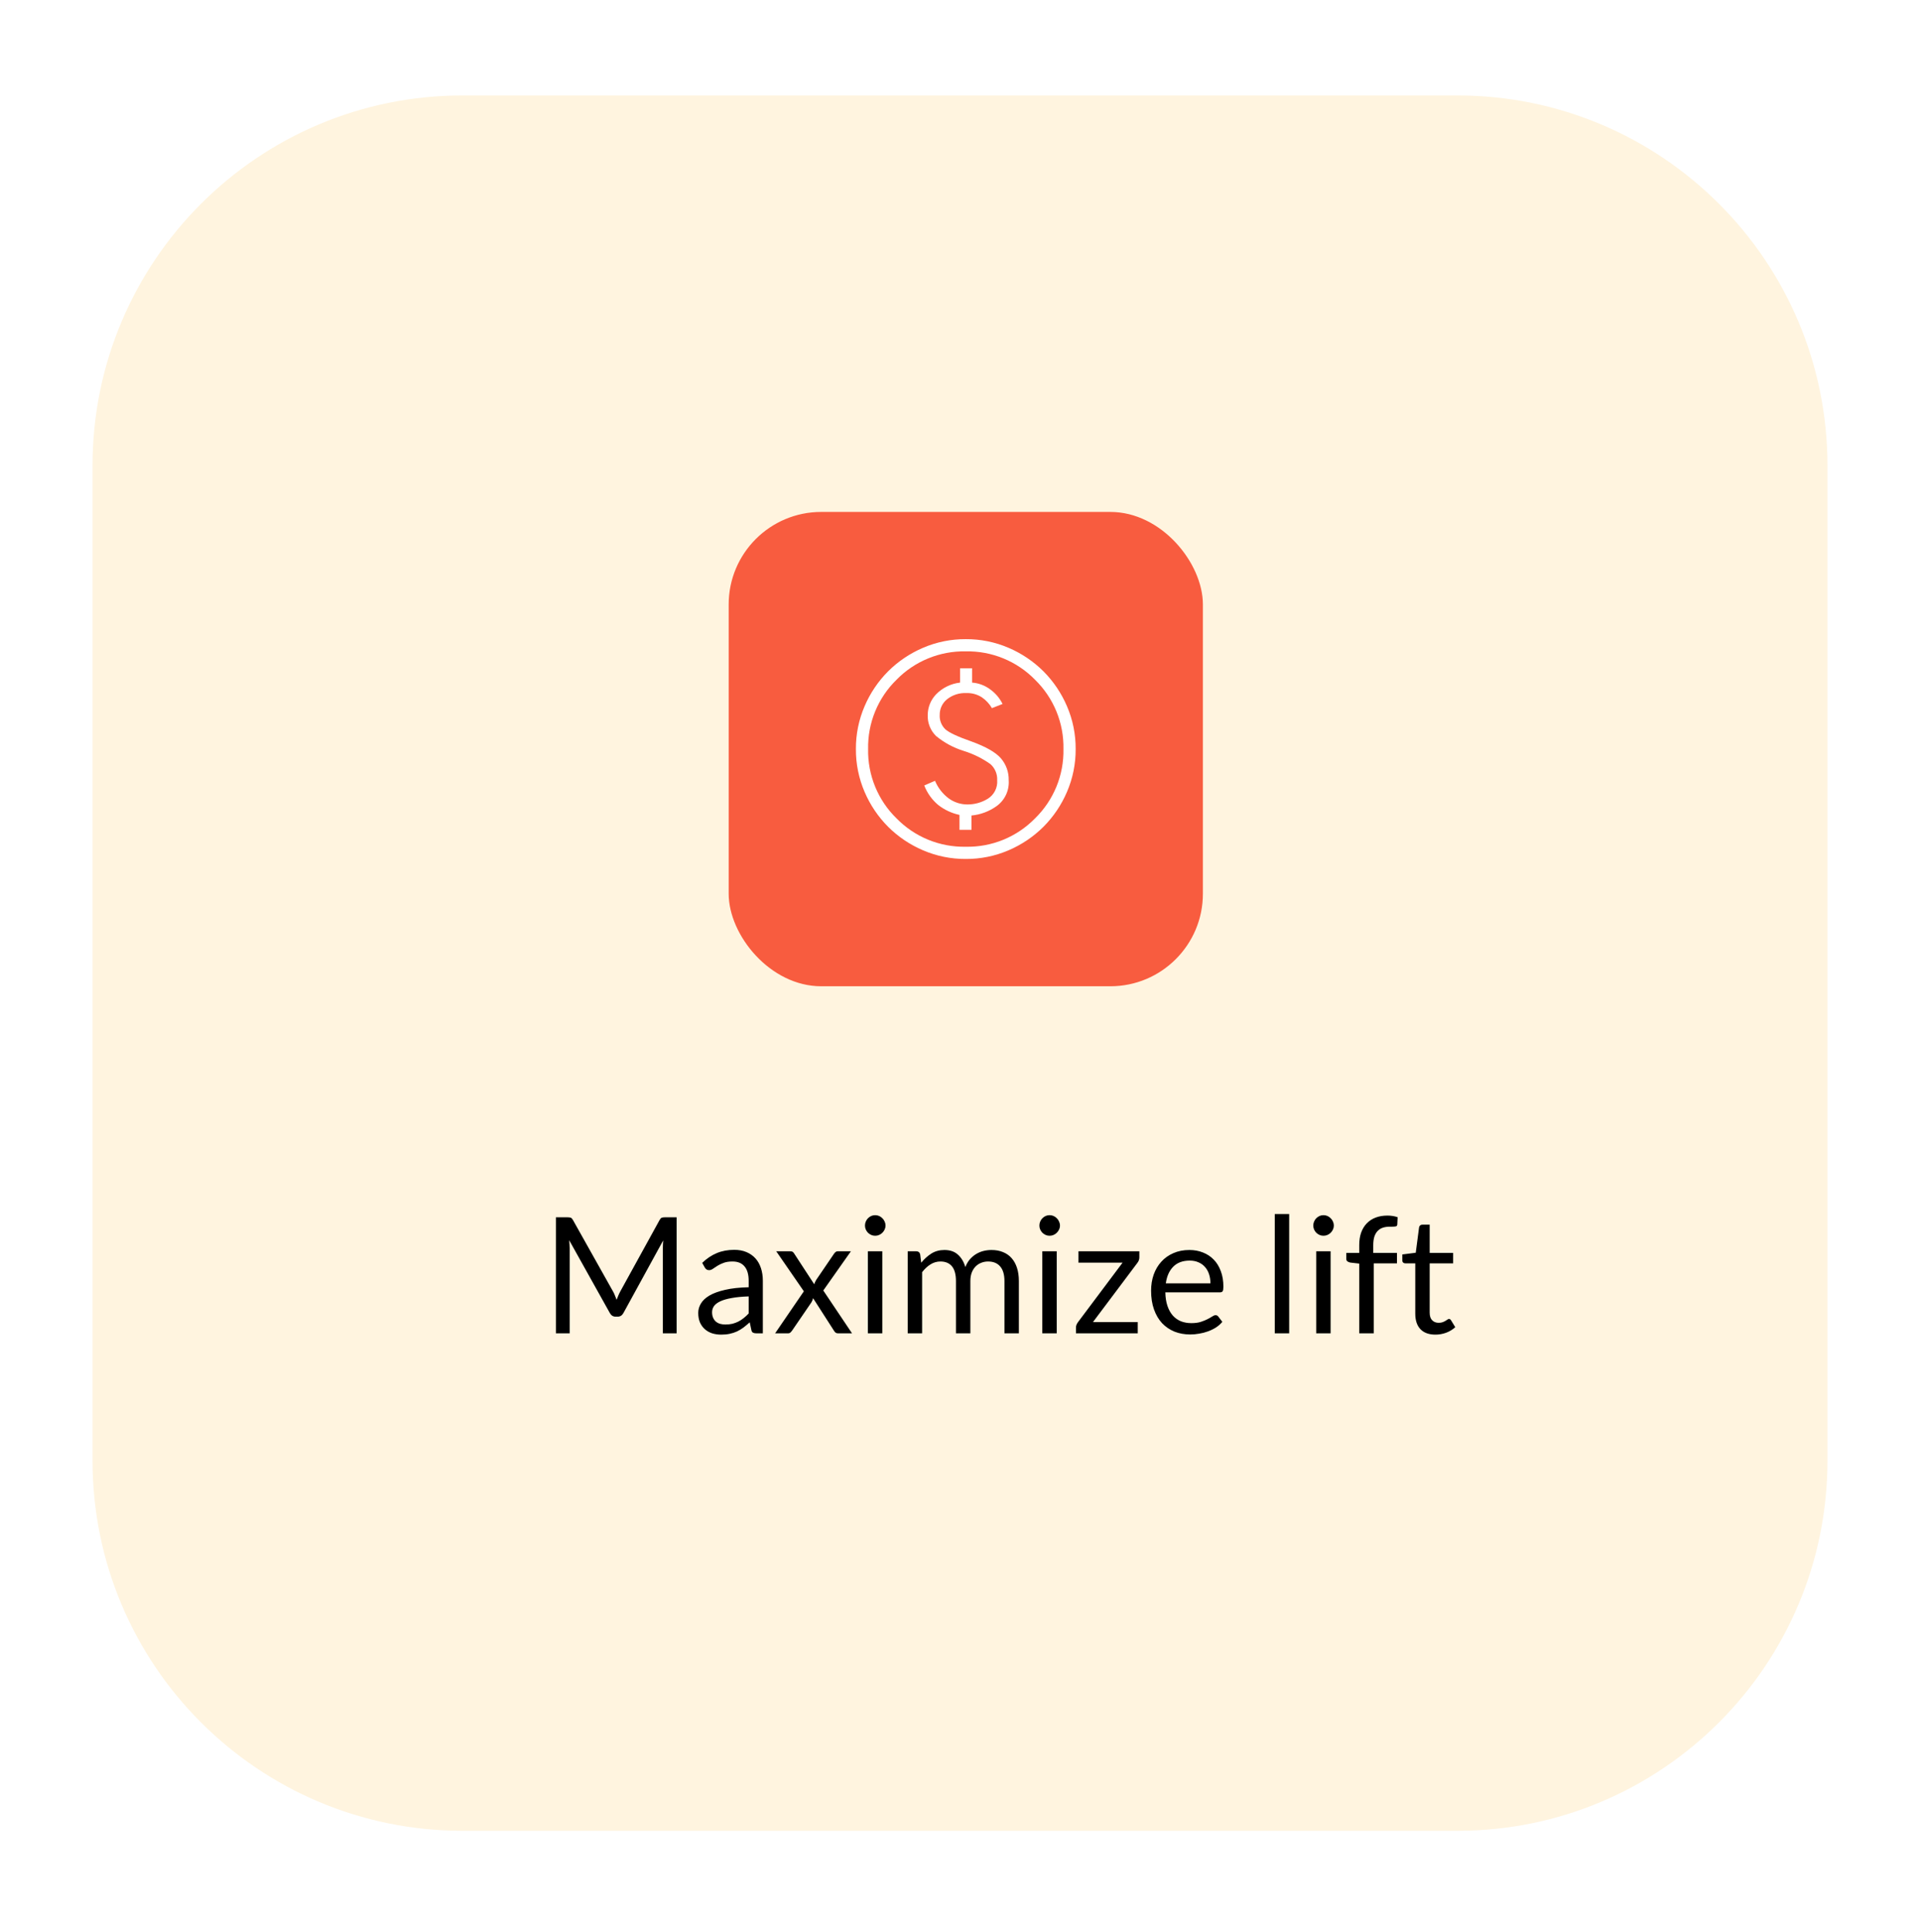 <svg width="166" height="167" viewBox="0 0 166 167" fill="none" xmlns="http://www.w3.org/2000/svg">
<g filter="url(#filter0_d_404_11790)">
<path d="M126 4.25H40C22.327 4.25 8 18.577 8 36.25V122.249C8 139.922 22.327 154.249 40 154.249H126C143.673 154.249 158 139.922 158 122.249V36.25C158 18.577 143.673 4.25 126 4.25Z" fill="#FFF4DF"/>
</g>
<rect x="63" y="44.25" width="41" height="41" rx="8" fill="#F85C3F"/>
<path d="M82.956 71.729H83.991V70.49C84.777 70.417 85.528 70.135 86.169 69.675C86.519 69.421 86.799 69.083 86.981 68.692C87.163 68.3 87.242 67.868 87.211 67.438C87.228 66.746 86.987 66.072 86.537 65.547C86.087 65.027 85.229 64.537 83.962 64.08C82.799 63.675 82.055 63.326 81.731 63.035C81.565 62.875 81.436 62.681 81.352 62.466C81.268 62.251 81.232 62.021 81.247 61.791C81.243 61.533 81.297 61.278 81.406 61.045C81.516 60.812 81.676 60.606 81.877 60.445C82.351 60.068 82.947 59.877 83.552 59.907C84.026 59.889 84.494 60.018 84.892 60.275C85.248 60.519 85.544 60.838 85.761 61.21L86.679 60.849C86.429 60.339 86.054 59.9 85.59 59.574C85.138 59.241 84.603 59.043 84.044 59.001V57.763H83.009V59.001C82.213 59.09 81.474 59.455 80.919 60.03C80.469 60.507 80.216 61.135 80.21 61.79C80.195 62.127 80.25 62.464 80.374 62.778C80.497 63.093 80.685 63.377 80.926 63.614C81.638 64.201 82.458 64.643 83.34 64.913C84.158 65.168 84.93 65.55 85.629 66.046C85.825 66.219 85.979 66.434 86.08 66.676C86.182 66.917 86.228 67.177 86.214 67.439C86.239 67.755 86.176 68.072 86.033 68.355C85.89 68.638 85.671 68.876 85.401 69.043C84.876 69.365 84.272 69.535 83.657 69.534C83.065 69.538 82.488 69.352 82.011 69.002C81.494 68.611 81.089 68.089 80.84 67.49L79.91 67.892C80.163 68.549 80.579 69.131 81.119 69.582C81.659 70.002 82.286 70.295 82.955 70.438L82.956 71.729ZM83.5 74.246C82.228 74.254 80.968 73.999 79.8 73.496C78.674 73.016 77.65 72.326 76.783 71.463C75.92 70.596 75.23 69.572 74.75 68.447C74.248 67.278 73.992 66.018 74 64.746C73.992 63.474 74.248 62.214 74.75 61.046C75.23 59.92 75.92 58.897 76.783 58.029C77.65 57.166 78.674 56.476 79.8 55.996C80.968 55.494 82.228 55.238 83.5 55.246C84.772 55.238 86.032 55.494 87.2 55.996C88.326 56.476 89.35 57.166 90.217 58.029C91.08 58.897 91.77 59.92 92.25 61.046C92.752 62.214 93.008 63.474 93 64.746C93.008 66.018 92.752 67.278 92.25 68.447C91.77 69.572 91.08 70.596 90.217 71.463C89.35 72.326 88.326 73.016 87.2 73.496C86.032 73.999 84.772 74.254 83.5 74.246ZM83.5 73.19C84.613 73.212 85.719 73.006 86.749 72.584C87.779 72.162 88.712 71.533 89.49 70.736C90.287 69.958 90.915 69.026 91.338 67.995C91.76 66.965 91.966 65.859 91.944 64.746C91.966 63.633 91.76 62.527 91.338 61.497C90.915 60.467 90.287 59.534 89.49 58.756C88.712 57.959 87.779 57.331 86.749 56.909C85.719 56.487 84.613 56.28 83.5 56.302C82.387 56.28 81.281 56.487 80.251 56.909C79.221 57.331 78.288 57.959 77.51 58.756C76.713 59.534 76.085 60.467 75.662 61.497C75.24 62.527 75.034 63.633 75.056 64.746C75.034 65.859 75.24 66.965 75.662 67.995C76.085 69.026 76.713 69.958 77.51 70.736C78.288 71.533 79.221 72.162 80.251 72.584C81.281 73.006 82.387 73.212 83.5 73.19Z" fill="white"/>
<path d="M52.998 111.623C53.063 111.735 53.119 111.854 53.166 111.98C53.217 112.101 53.266 112.225 53.313 112.351C53.359 112.22 53.408 112.097 53.46 111.98C53.511 111.859 53.569 111.737 53.635 111.616L57.03 105.449C57.09 105.342 57.153 105.276 57.219 105.253C57.284 105.23 57.377 105.218 57.499 105.218H58.5V115.249H57.31V107.878C57.31 107.78 57.312 107.675 57.317 107.563C57.321 107.451 57.328 107.337 57.338 107.22L53.901 113.492C53.784 113.702 53.621 113.807 53.411 113.807H53.215C53.005 113.807 52.841 113.702 52.725 113.492L49.211 107.199C49.225 107.32 49.234 107.439 49.239 107.556C49.248 107.673 49.253 107.78 49.253 107.878V115.249H48.063V105.218H49.064C49.185 105.218 49.278 105.23 49.344 105.253C49.409 105.276 49.472 105.342 49.533 105.449L52.998 111.623ZM65.954 115.249H65.401C65.279 115.249 65.181 115.23 65.107 115.193C65.032 115.156 64.983 115.076 64.96 114.955L64.82 114.297C64.633 114.465 64.451 114.617 64.274 114.752C64.096 114.883 63.91 114.995 63.714 115.088C63.518 115.177 63.308 115.244 63.084 115.291C62.864 115.338 62.619 115.361 62.349 115.361C62.073 115.361 61.814 115.324 61.572 115.249C61.334 115.17 61.126 115.053 60.949 114.899C60.771 114.745 60.629 114.551 60.522 114.318C60.419 114.08 60.368 113.8 60.368 113.478C60.368 113.198 60.445 112.93 60.599 112.673C60.753 112.412 61 112.181 61.341 111.98C61.686 111.779 62.136 111.616 62.692 111.49C63.247 111.359 63.926 111.285 64.729 111.266V110.713C64.729 110.162 64.61 109.747 64.372 109.467C64.138 109.182 63.791 109.04 63.329 109.04C63.025 109.04 62.769 109.08 62.559 109.159C62.353 109.234 62.174 109.32 62.02 109.418C61.87 109.511 61.74 109.598 61.628 109.677C61.52 109.752 61.413 109.789 61.306 109.789C61.222 109.789 61.147 109.768 61.082 109.726C61.021 109.679 60.972 109.623 60.935 109.558L60.711 109.159C61.103 108.781 61.525 108.499 61.978 108.312C62.43 108.125 62.932 108.032 63.483 108.032C63.879 108.032 64.232 108.097 64.54 108.228C64.848 108.359 65.107 108.541 65.317 108.774C65.527 109.007 65.685 109.29 65.793 109.621C65.9 109.952 65.954 110.316 65.954 110.713V115.249ZM62.72 114.486C62.939 114.486 63.14 114.465 63.322 114.423C63.504 114.376 63.674 114.313 63.833 114.234C63.996 114.15 64.15 114.05 64.295 113.933C64.444 113.816 64.589 113.683 64.729 113.534V112.057C64.155 112.076 63.667 112.122 63.266 112.197C62.864 112.267 62.538 112.36 62.286 112.477C62.034 112.594 61.849 112.731 61.733 112.89C61.621 113.049 61.565 113.226 61.565 113.422C61.565 113.609 61.595 113.77 61.656 113.905C61.716 114.04 61.798 114.152 61.901 114.241C62.003 114.325 62.125 114.388 62.265 114.43C62.405 114.467 62.556 114.486 62.72 114.486ZM69.5 111.616L67.113 108.158H68.31C68.413 108.158 68.488 108.174 68.534 108.207C68.581 108.24 68.623 108.286 68.66 108.347L70.396 111.007C70.438 110.876 70.499 110.746 70.578 110.615L72.104 108.375C72.151 108.31 72.198 108.258 72.244 108.221C72.291 108.179 72.349 108.158 72.419 108.158H73.567L71.18 111.546L73.665 115.249H72.468C72.366 115.249 72.284 115.223 72.223 115.172C72.167 115.116 72.121 115.055 72.083 114.99L70.298 112.211C70.266 112.346 70.217 112.468 70.151 112.575L68.499 114.99C68.453 115.055 68.401 115.116 68.345 115.172C68.294 115.223 68.222 115.249 68.128 115.249H67.015L69.5 111.616ZM76.282 108.158V115.249H75.036V108.158H76.282ZM76.562 105.932C76.562 106.053 76.536 106.168 76.485 106.275C76.438 106.378 76.373 106.471 76.289 106.555C76.21 106.634 76.116 106.697 76.009 106.744C75.902 106.791 75.787 106.814 75.666 106.814C75.545 106.814 75.43 106.791 75.323 106.744C75.22 106.697 75.127 106.634 75.043 106.555C74.964 106.471 74.901 106.378 74.854 106.275C74.807 106.168 74.784 106.053 74.784 105.932C74.784 105.811 74.807 105.696 74.854 105.589C74.901 105.477 74.964 105.381 75.043 105.302C75.127 105.218 75.22 105.153 75.323 105.106C75.43 105.059 75.545 105.036 75.666 105.036C75.787 105.036 75.902 105.059 76.009 105.106C76.116 105.153 76.21 105.218 76.289 105.302C76.373 105.381 76.438 105.477 76.485 105.589C76.536 105.696 76.562 105.811 76.562 105.932ZM78.478 115.249V108.158H79.22C79.397 108.158 79.509 108.244 79.556 108.417L79.647 109.145C79.908 108.823 80.2 108.559 80.522 108.354C80.849 108.149 81.227 108.046 81.656 108.046C82.137 108.046 82.524 108.179 82.818 108.445C83.117 108.711 83.331 109.07 83.462 109.523C83.56 109.266 83.688 109.045 83.847 108.858C84.01 108.671 84.192 108.517 84.393 108.396C84.594 108.275 84.806 108.186 85.03 108.13C85.259 108.074 85.49 108.046 85.723 108.046C86.096 108.046 86.428 108.107 86.717 108.228C87.011 108.345 87.258 108.517 87.459 108.746C87.664 108.975 87.821 109.257 87.928 109.593C88.035 109.924 88.089 110.305 88.089 110.734V115.249H86.843V110.734C86.843 110.179 86.722 109.759 86.479 109.474C86.236 109.185 85.884 109.04 85.422 109.04C85.217 109.04 85.021 109.077 84.834 109.152C84.652 109.222 84.491 109.327 84.351 109.467C84.211 109.607 84.099 109.784 84.015 109.999C83.936 110.209 83.896 110.454 83.896 110.734V115.249H82.65V110.734C82.65 110.165 82.536 109.74 82.307 109.46C82.078 109.18 81.745 109.04 81.306 109.04C80.998 109.04 80.711 109.124 80.445 109.292C80.184 109.455 79.943 109.679 79.724 109.964V115.249H78.478ZM91.362 108.158V115.249H90.116V108.158H91.362ZM91.642 105.932C91.642 106.053 91.616 106.168 91.565 106.275C91.518 106.378 91.453 106.471 91.369 106.555C91.29 106.634 91.196 106.697 91.089 106.744C90.982 106.791 90.867 106.814 90.746 106.814C90.625 106.814 90.51 106.791 90.403 106.744C90.3 106.697 90.207 106.634 90.123 106.555C90.044 106.471 89.981 106.378 89.934 106.275C89.887 106.168 89.864 106.053 89.864 105.932C89.864 105.811 89.887 105.696 89.934 105.589C89.981 105.477 90.044 105.381 90.123 105.302C90.207 105.218 90.3 105.153 90.403 105.106C90.51 105.059 90.625 105.036 90.746 105.036C90.867 105.036 90.982 105.059 91.089 105.106C91.196 105.153 91.29 105.218 91.369 105.302C91.453 105.381 91.518 105.477 91.565 105.589C91.616 105.696 91.642 105.811 91.642 105.932ZM98.507 108.69C98.507 108.779 98.491 108.865 98.458 108.949C98.425 109.028 98.383 109.101 98.332 109.166L94.496 114.276H98.367V115.249H93.026V114.731C93.026 114.67 93.04 114.6 93.068 114.521C93.101 114.437 93.145 114.358 93.201 114.283L97.058 109.138H93.243V108.158H98.507V108.69ZM102.832 108.046C103.257 108.046 103.649 108.118 104.008 108.263C104.367 108.403 104.678 108.608 104.939 108.879C105.2 109.145 105.403 109.476 105.548 109.873C105.697 110.265 105.772 110.713 105.772 111.217C105.772 111.413 105.751 111.544 105.709 111.609C105.667 111.674 105.588 111.707 105.471 111.707H100.753C100.762 112.155 100.823 112.545 100.935 112.876C101.047 113.207 101.201 113.485 101.397 113.709C101.593 113.928 101.826 114.094 102.097 114.206C102.368 114.313 102.671 114.367 103.007 114.367C103.32 114.367 103.588 114.332 103.812 114.262C104.041 114.187 104.237 114.108 104.4 114.024C104.563 113.94 104.699 113.863 104.806 113.793C104.918 113.718 105.014 113.681 105.093 113.681C105.196 113.681 105.275 113.721 105.331 113.8L105.681 114.255C105.527 114.442 105.343 114.605 105.128 114.745C104.913 114.88 104.682 114.992 104.435 115.081C104.192 115.17 103.94 115.235 103.679 115.277C103.418 115.324 103.159 115.347 102.902 115.347C102.412 115.347 101.959 115.265 101.544 115.102C101.133 114.934 100.776 114.691 100.473 114.374C100.174 114.052 99.941 113.655 99.773 113.184C99.605 112.713 99.521 112.171 99.521 111.56C99.521 111.065 99.596 110.603 99.745 110.174C99.899 109.745 100.118 109.374 100.403 109.061C100.688 108.744 101.035 108.496 101.446 108.319C101.857 108.137 102.319 108.046 102.832 108.046ZM102.86 108.963C102.258 108.963 101.784 109.138 101.439 109.488C101.094 109.833 100.879 110.314 100.795 110.93H104.652C104.652 110.641 104.612 110.377 104.533 110.139C104.454 109.896 104.337 109.689 104.183 109.516C104.029 109.339 103.84 109.203 103.616 109.11C103.397 109.012 103.145 108.963 102.86 108.963ZM111.46 104.938V115.249H110.214V104.938H111.46ZM115.042 108.158V115.249H113.796V108.158H115.042ZM115.322 105.932C115.322 106.053 115.296 106.168 115.245 106.275C115.198 106.378 115.133 106.471 115.049 106.555C114.969 106.634 114.876 106.697 114.769 106.744C114.661 106.791 114.547 106.814 114.426 106.814C114.304 106.814 114.19 106.791 114.083 106.744C113.98 106.697 113.887 106.634 113.803 106.555C113.723 106.471 113.66 106.378 113.614 106.275C113.567 106.168 113.544 106.053 113.544 105.932C113.544 105.811 113.567 105.696 113.614 105.589C113.66 105.477 113.723 105.381 113.803 105.302C113.887 105.218 113.98 105.153 114.083 105.106C114.19 105.059 114.304 105.036 114.426 105.036C114.547 105.036 114.661 105.059 114.769 105.106C114.876 105.153 114.969 105.218 115.049 105.302C115.133 105.381 115.198 105.477 115.245 105.589C115.296 105.696 115.322 105.811 115.322 105.932ZM117.518 115.249V109.222L116.734 109.131C116.636 109.108 116.554 109.073 116.489 109.026C116.428 108.975 116.398 108.902 116.398 108.809V108.298H117.518V107.612C117.518 107.206 117.574 106.847 117.686 106.534C117.802 106.217 117.966 105.951 118.176 105.736C118.39 105.517 118.647 105.351 118.946 105.239C119.244 105.127 119.58 105.071 119.954 105.071C120.271 105.071 120.565 105.118 120.836 105.211L120.808 105.834C120.803 105.927 120.763 105.983 120.689 106.002C120.614 106.021 120.509 106.03 120.374 106.03H120.157C119.942 106.03 119.746 106.058 119.569 106.114C119.396 106.17 119.247 106.261 119.121 106.387C118.995 106.513 118.897 106.679 118.827 106.884C118.761 107.089 118.729 107.344 118.729 107.647V108.298H120.78V109.201H118.771V115.249H117.518ZM124.104 115.361C123.544 115.361 123.112 115.205 122.809 114.892C122.51 114.579 122.361 114.129 122.361 113.541V109.201H121.507C121.432 109.201 121.369 109.18 121.318 109.138C121.266 109.091 121.241 109.021 121.241 108.928V108.431L122.403 108.284L122.69 106.093C122.699 106.023 122.729 105.967 122.781 105.925C122.832 105.878 122.897 105.855 122.977 105.855H123.607V108.298H125.637V109.201H123.607V113.457C123.607 113.756 123.679 113.977 123.824 114.122C123.968 114.267 124.155 114.339 124.384 114.339C124.514 114.339 124.626 114.323 124.72 114.29C124.818 114.253 124.902 114.213 124.972 114.171C125.042 114.129 125.1 114.092 125.147 114.059C125.198 114.022 125.242 114.003 125.28 114.003C125.345 114.003 125.403 114.043 125.455 114.122L125.819 114.717C125.604 114.918 125.345 115.076 125.042 115.193C124.738 115.305 124.426 115.361 124.104 115.361Z" fill="black"/>
<defs>
<filter id="filter0_d_404_11790" x="0" y="0.25" width="166" height="165.999" filterUnits="userSpaceOnUse" color-interpolation-filters="sRGB">
<feFlood flood-opacity="0" result="BackgroundImageFix"/>
<feColorMatrix in="SourceAlpha" type="matrix" values="0 0 0 0 0 0 0 0 0 0 0 0 0 0 0 0 0 0 127 0" result="hardAlpha"/>
<feOffset dy="4"/>
<feGaussianBlur stdDeviation="4"/>
<feComposite in2="hardAlpha" operator="out"/>
<feColorMatrix type="matrix" values="0 0 0 0 0 0 0 0 0 0 0 0 0 0 0 0 0 0 0.25 0"/>
<feBlend mode="normal" in2="BackgroundImageFix" result="effect1_dropShadow_404_11790"/>
<feBlend mode="normal" in="SourceGraphic" in2="effect1_dropShadow_404_11790" result="shape"/>
</filter>
</defs>
</svg>
